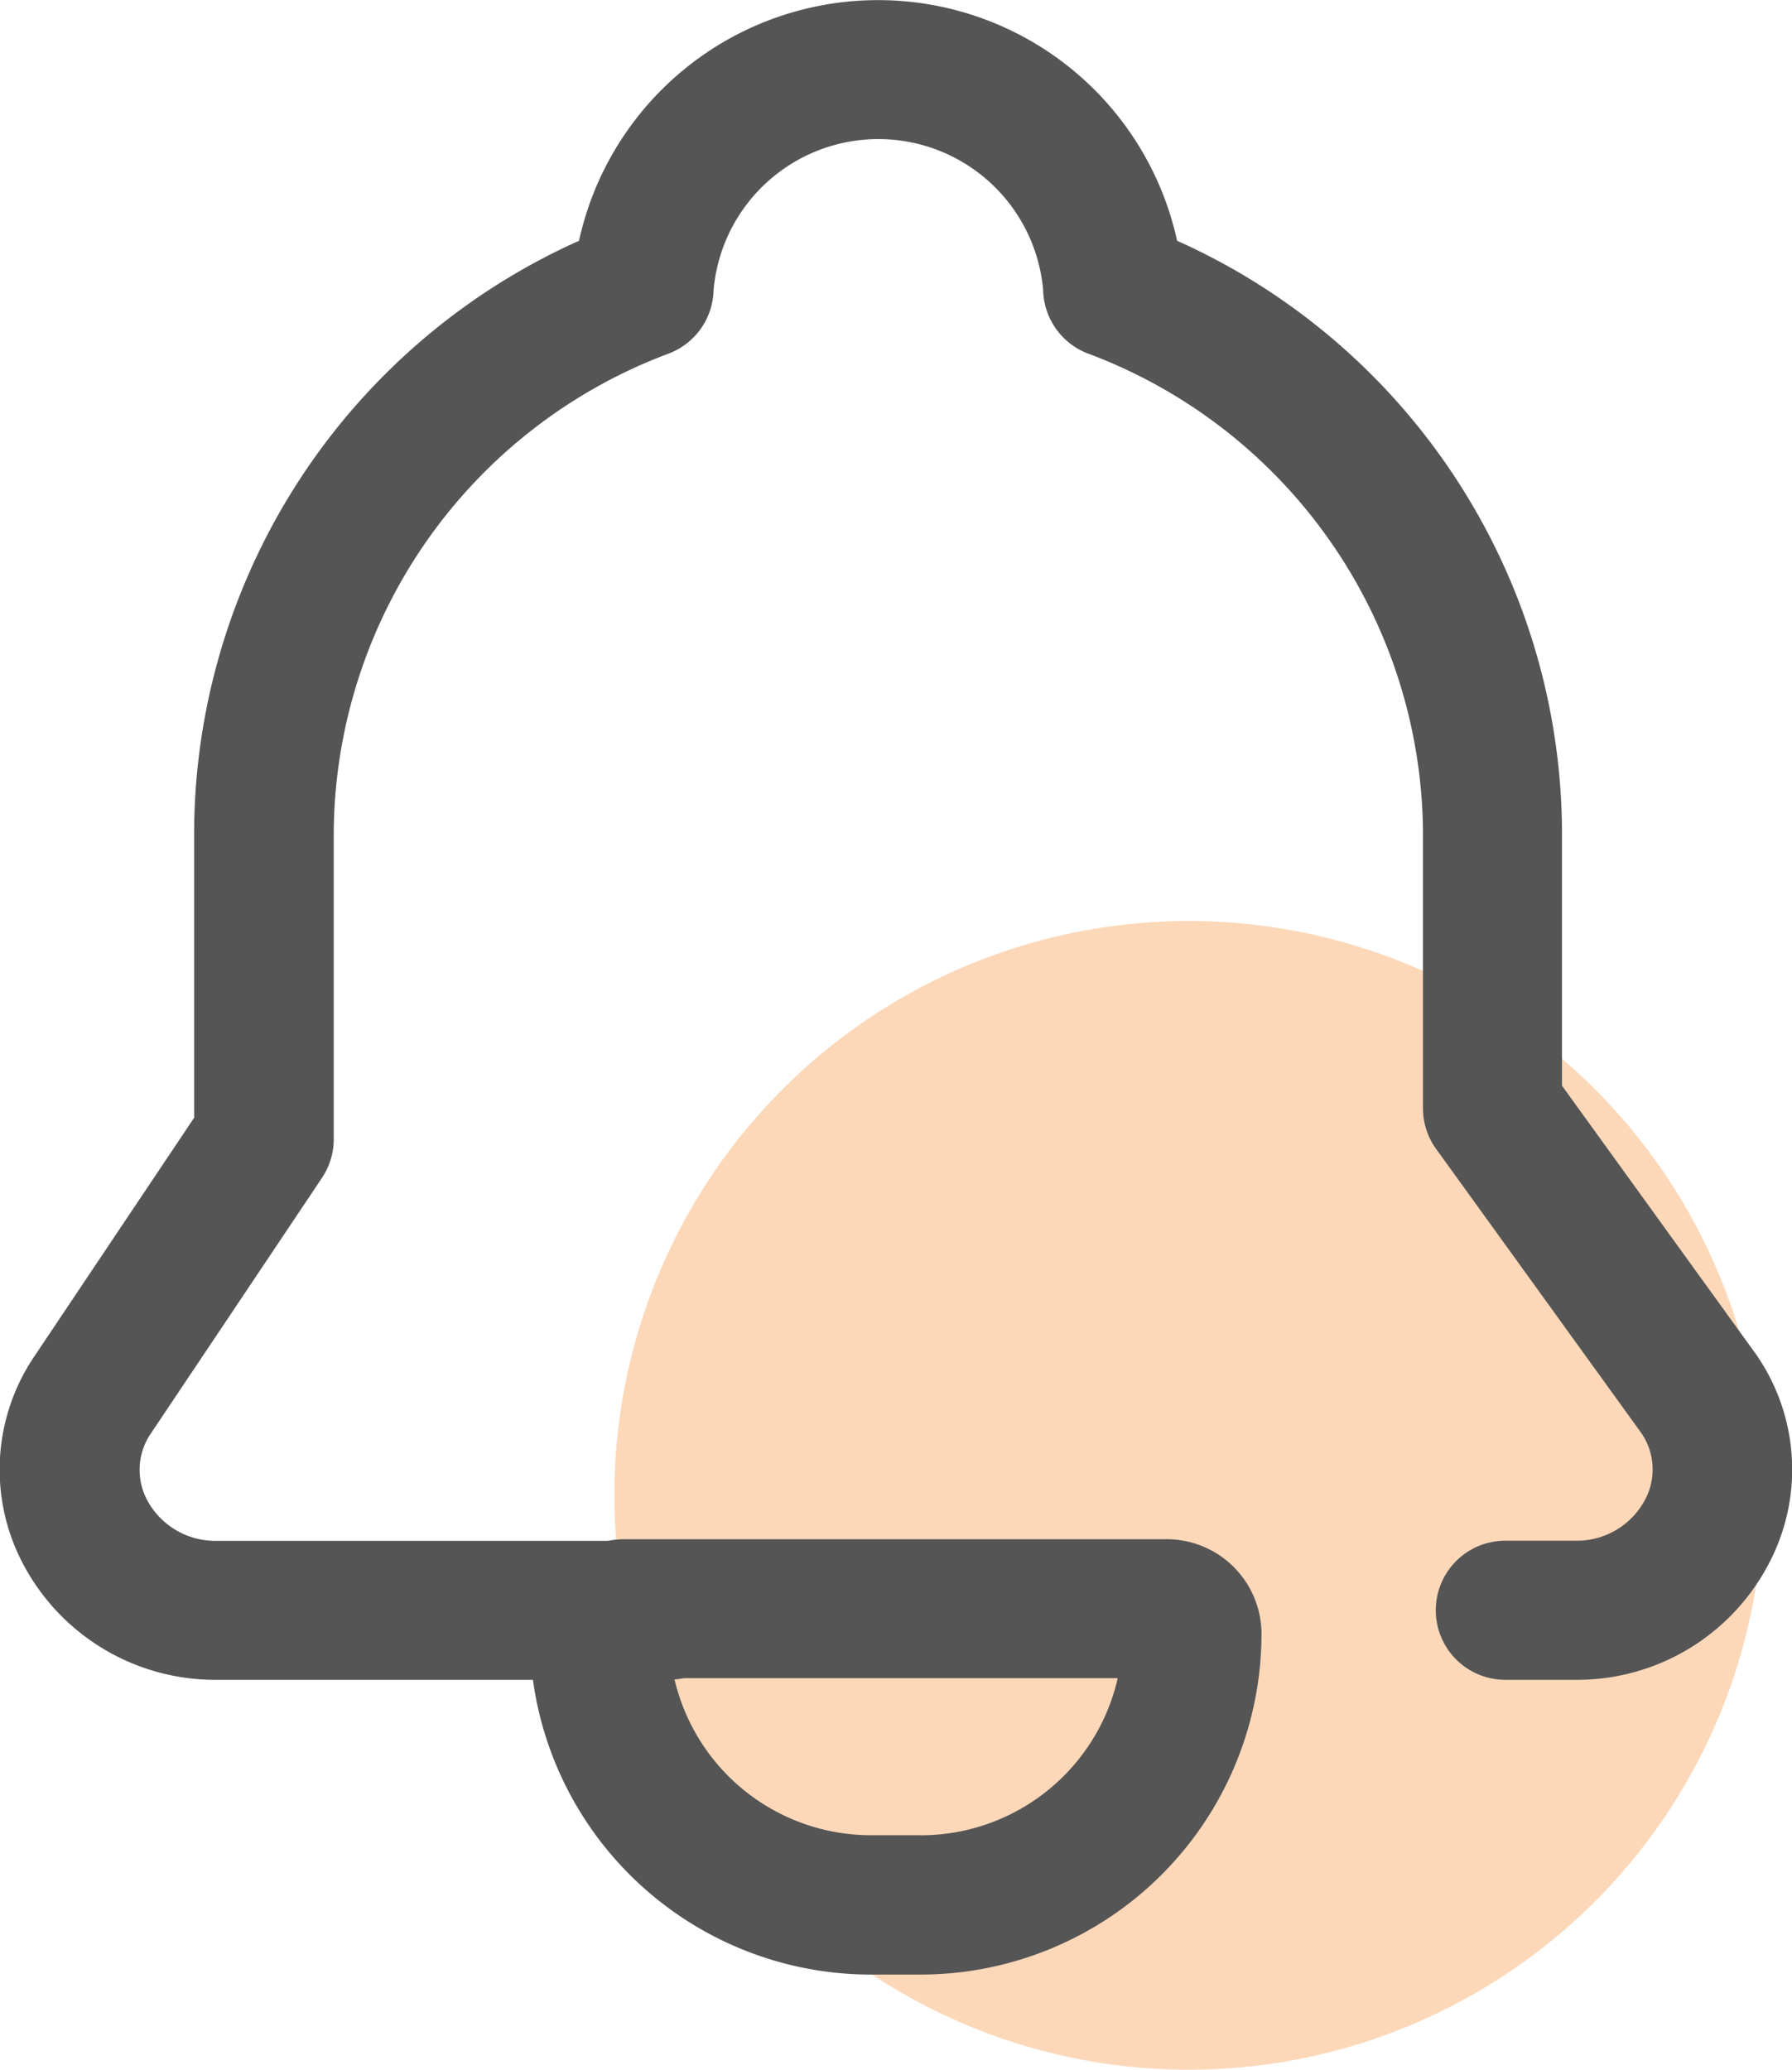 <?xml version="1.0" encoding="UTF-8"?>
<svg xmlns="http://www.w3.org/2000/svg" width="39.11" height="45.174" viewBox="0 0 39.11 45.174">
  <g id="公告9" transform="translate(-119.332 -72.09)">
    <path id="路径_1447" d="M480.164,504.057m-12.536,0a12.536,12.536,0,1,0,12.536-12.536A12.536,12.536,0,0,0,467.627,504.057Z" transform="translate(-334.887 -399.329)" fill="#f57c14" opacity="0.3"></path>
    <path id="路径_1446" d="M155.577,101.538l-4.155-5.752V90.2a14.2,14.2,0,0,0-8.4-12.855,6.681,6.681,0,0,0-13.053,0,14.206,14.206,0,0,0-8.4,12.855v6.286l-3.474,5.188a4.408,4.408,0,0,0-.233,4.6,4.74,4.74,0,0,0,4.208,2.48h6.893a7.446,7.446,0,0,0,7.366,6.433h1.1a7.443,7.443,0,0,0,7.435-7.435,2.07,2.07,0,0,0-2.067-2.067h-11.83a1.934,1.934,0,0,0-.364.035H122.08a1.687,1.687,0,0,1-1.528-.873,1.407,1.407,0,0,1,.078-1.478l3.73-5.572a1.522,1.522,0,0,0,.256-.845V90.2a11.245,11.245,0,0,1,7.328-10.4,1.52,1.52,0,0,0,.962-1.382,3.61,3.61,0,0,1,7.192,0,1.52,1.52,0,0,0,.962,1.382,11.245,11.245,0,0,1,7.328,10.4V96.28a1.514,1.514,0,0,0,.288.888l4.441,6.149a1.4,1.4,0,0,1,.121,1.5,1.683,1.683,0,0,1-1.541.9h-1.511a1.518,1.518,0,0,0,0,3.037H151.7a4.722,4.722,0,0,0,4.244-2.551,4.4,4.4,0,0,0-.364-4.661Zm-18.139,10.608h-1.1a4.406,4.406,0,0,1-4.284-3.4,1.773,1.773,0,0,0,.2-.028h9.472a4.409,4.409,0,0,1-4.292,3.429Z" transform="translate(2)" fill="#555"></path>
  </g>
</svg>
